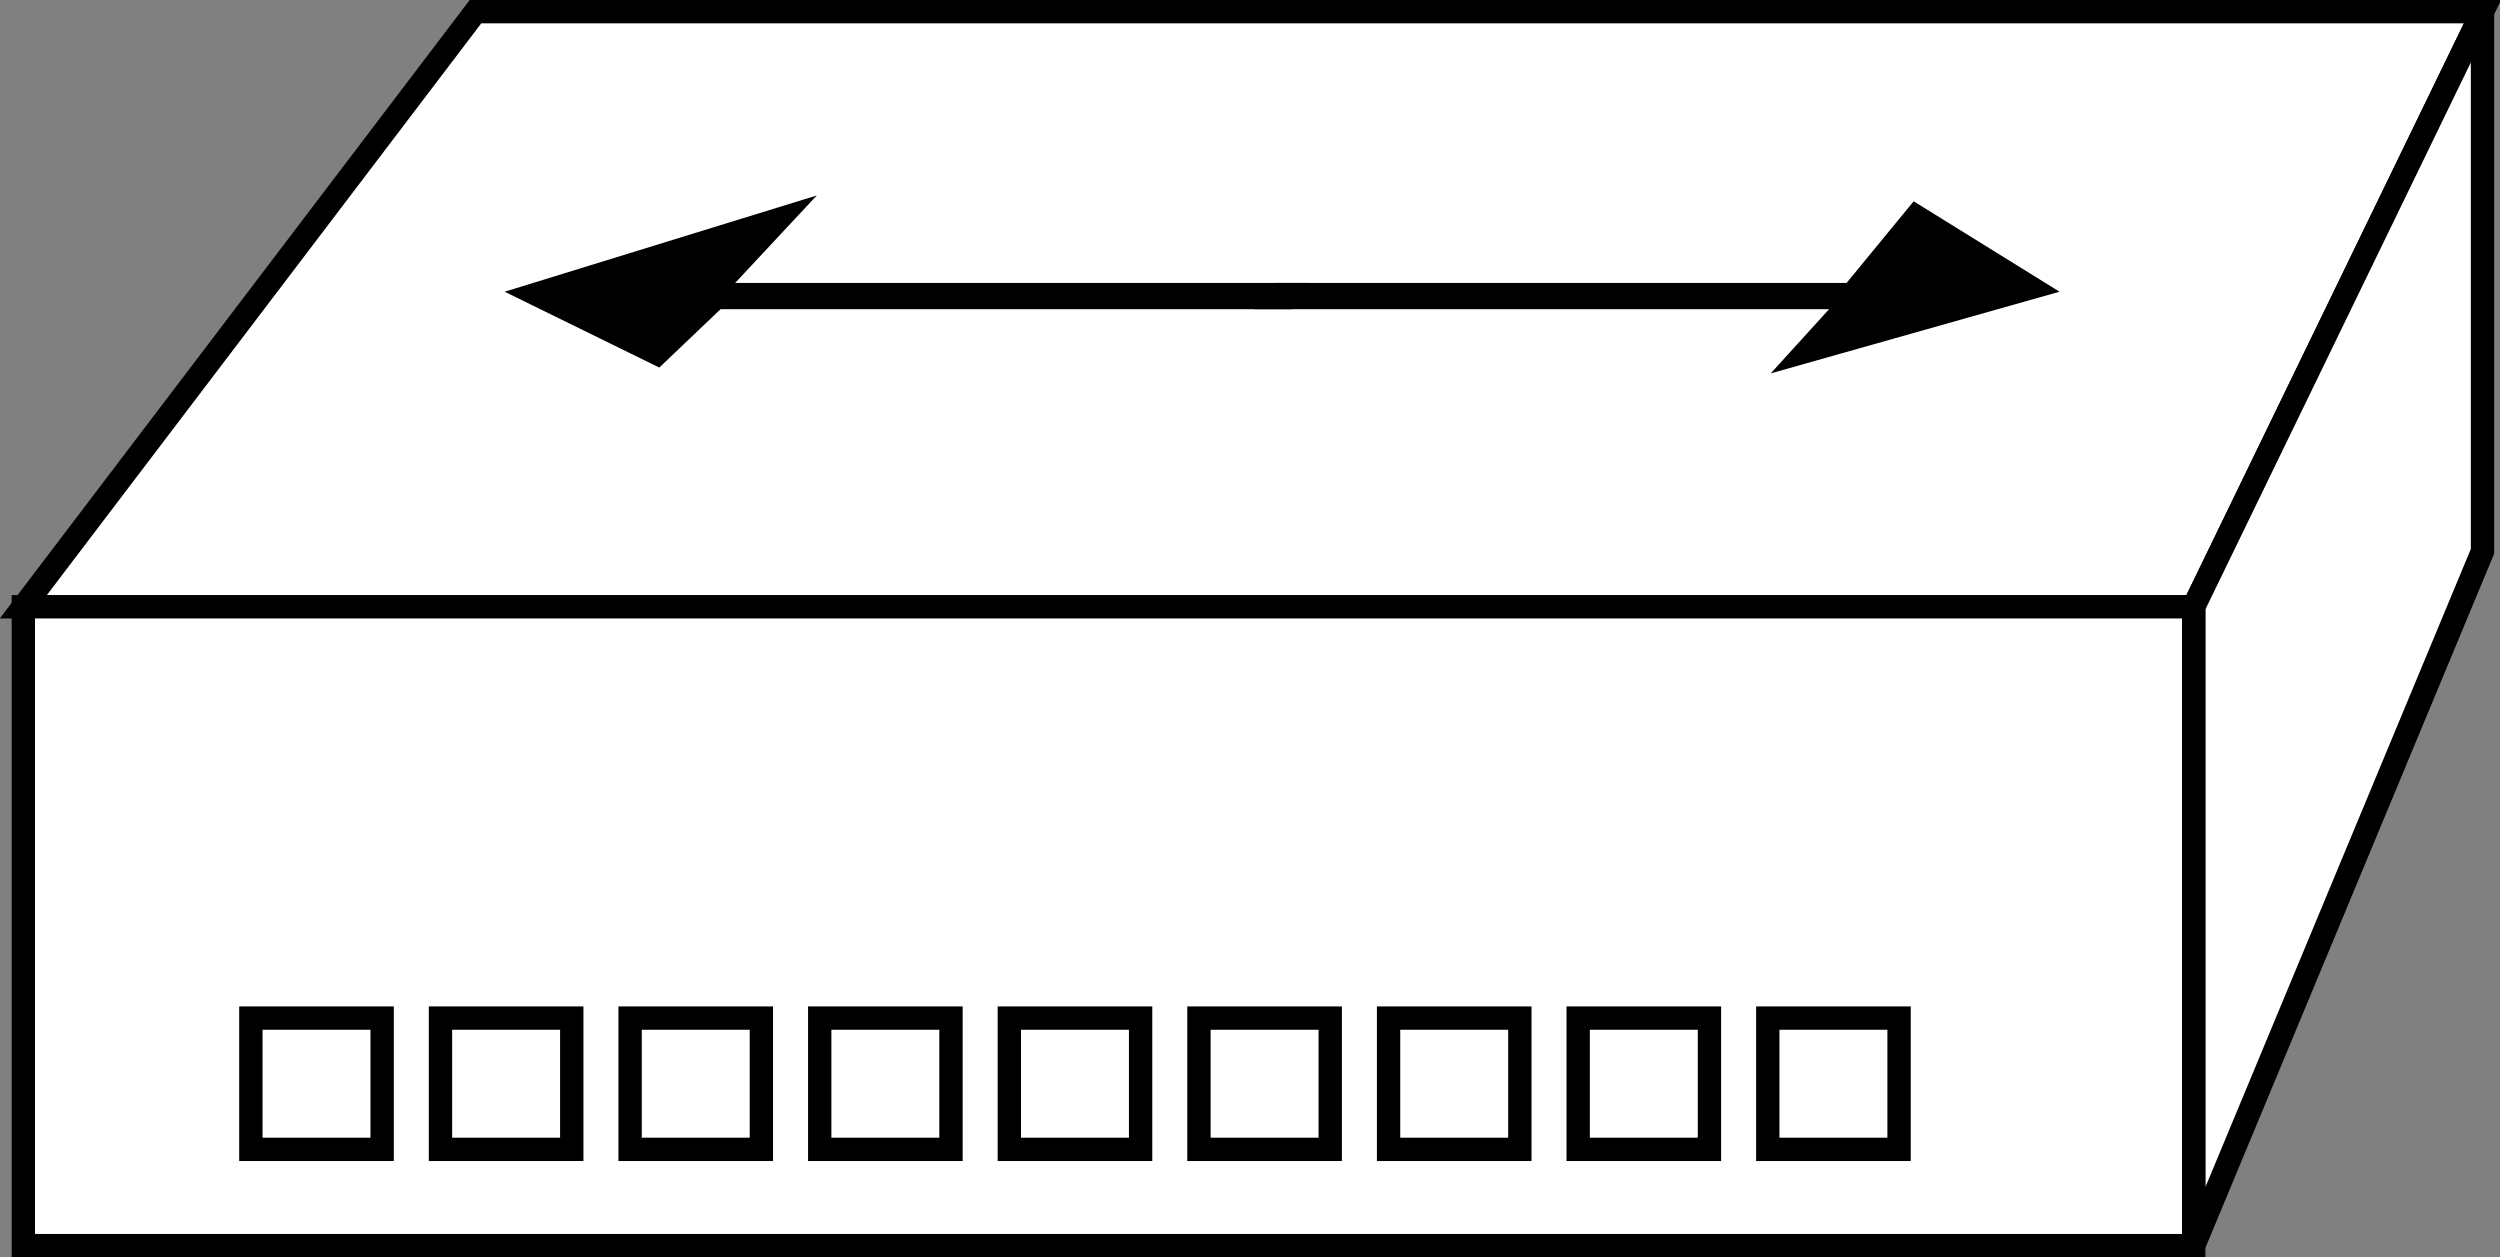 <?xml version="1.0" encoding="utf-8"?>
<!-- Generator: Adobe Illustrator 20.1.0, SVG Export Plug-In . SVG Version: 6.00 Build 0)  -->
<svg version="1.1" id="Layer_1" xmlns="http://www.w3.org/2000/svg" xmlns:xlink="http://www.w3.org/1999/xlink" x="0px" y="0px"
	 viewBox="0 0 85.7 43.1" style="enable-background:new 0 0 85.7 43.1;" xml:space="preserve">
<rect x="0" y="0" width="85.7" height="43.1" fill="#808080" stroke="none"/>
<style type="text/css">
	.st0{fill:#FFFFFF;stroke:#000000;stroke-width:0.8;}
	.st1{fill:#000000;}
</style>
<g>
	<g>
		<polygon class="st0" points="75.2,20.8 85.1,0.4 16.3,0.4 0.8,20.8 		"/>
		<polygon class="st0" points="85.1,18.9 85.1,0.4 75.2,20.8 75.2,42.7 		"/>
		<polygon class="st0" points="75.2,42.7 75.2,20.8 0.8,20.8 0.8,42.7 		"/>
	</g>
	<g>
		<g>
			<rect x="8.6" y="34.9" class="st0" width="4.5" height="4.5"/>
			<rect x="15.1" y="34.9" class="st0" width="4.5" height="4.5"/>
			<rect x="21.6" y="34.9" class="st0" width="4.5" height="4.5"/>
			<rect x="28.1" y="34.9" class="st0" width="4.5" height="4.5"/>
			<rect x="34.6" y="34.9" class="st0" width="4.5" height="4.5"/>
			<rect x="41.1" y="34.9" class="st0" width="4.5" height="4.5"/>
			<rect x="47.6" y="34.9" class="st0" width="4.5" height="4.5"/>
			<rect x="54.1" y="34.9" class="st0" width="4.5" height="4.5"/>
			<rect x="60.6" y="34.9" class="st0" width="4.5" height="4.5"/>
		</g>
		<polygon class="st1" points="63.3,9.7 65.6,6.9 70.6,10 60.7,12.8 62.7,10.6 43,10.6 43.7,9.7 		"/>
		<polygon class="st1" points="44.8,9.7 44.3,10.6 24.7,10.6 22.6,12.6 17.3,10 28,6.7 25.2,9.7 		"/>
	</g>
</g>
</svg>
